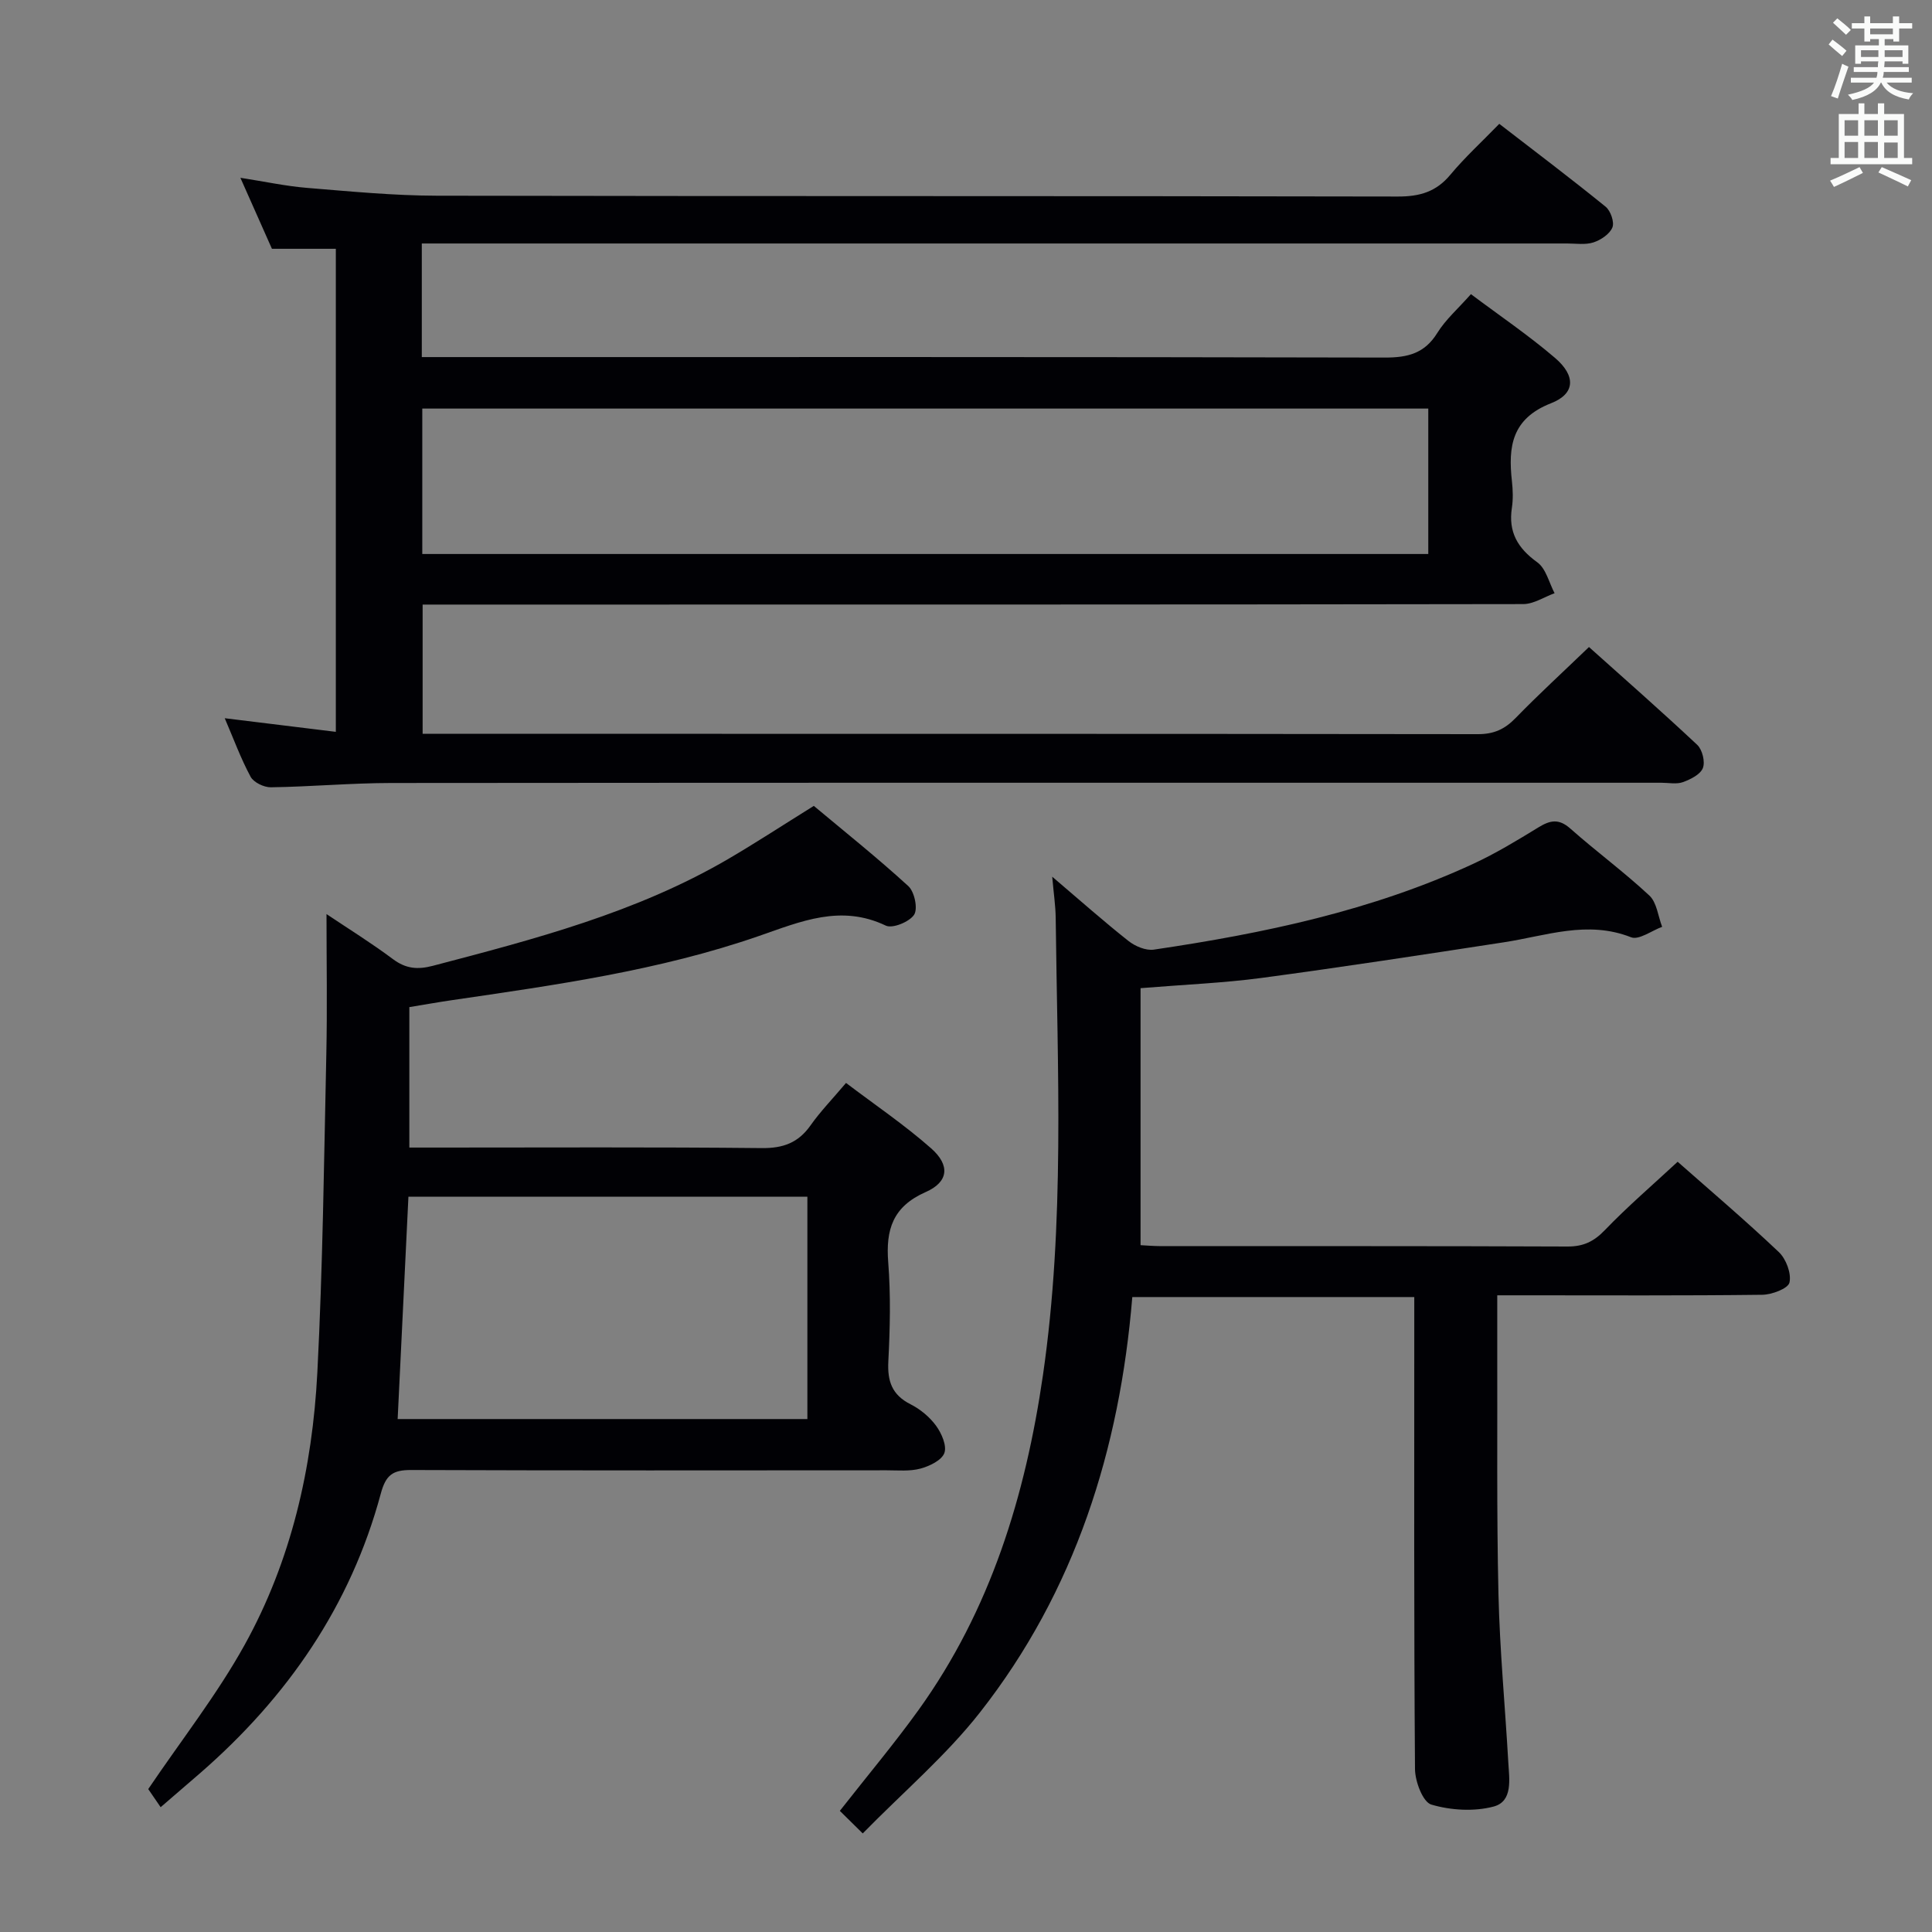 <svg enable-background="new 0 0 400 400" viewBox="0 0 400 400" xmlns="http://www.w3.org/2000/svg"><rect x="0" y="0" width="400" height="400" fill="#808080" stroke="none"/><g fill="#010105"><path d="m46.53 148.7c8.09.99 15.31 1.87 23 2.82 0-33.76 0-66.79 0-100.01-4.3 0-8.54 0-13.23 0-2-4.51-4.13-9.31-6.53-14.7 5.04.78 9.4 1.73 13.81 2.09 8.94.73 17.9 1.6 26.85 1.62 66.33.13 132.65.03 198.98.17 4.53.01 7.93-.97 10.87-4.51 2.97-3.57 6.44-6.74 10.13-10.54 7.49 5.78 14.85 11.34 22.02 17.16 1.03.84 1.85 3.19 1.4 4.29-.56 1.37-2.39 2.6-3.93 3.1-1.67.54-3.63.22-5.46.22-76.82.01-153.65 0-230.47 0-2.13 0-4.25 0-6.64 0v23.52h5.91c64.49 0 128.99-.05 193.48.1 4.74.01 8.23-.85 10.86-5.1 1.72-2.78 4.3-5.02 6.96-8.03 5.9 4.43 11.93 8.51 17.42 13.21 4.31 3.69 4.22 7.4-.82 9.37-8.18 3.2-8.91 9.01-8.11 16.17.2 1.81.26 3.7-.01 5.49-.77 5.01 1.2 8.36 5.26 11.28 1.8 1.3 2.43 4.21 3.58 6.4-2.16.78-4.32 2.24-6.48 2.25-73.66.12-147.32.1-220.97.1-2.15 0-4.31 0-6.91 0v26.76h5.03c71.16 0 142.32-.02 213.48.07 3.3 0 5.55-1.04 7.78-3.34 4.75-4.89 9.79-9.5 15.19-14.7 7.26 6.5 14.96 13.26 22.42 20.26 1.05.99 1.67 3.51 1.16 4.8-.52 1.33-2.55 2.34-4.12 2.91-1.33.48-2.96.13-4.46.13-87.66 0-175.31-.03-262.97.05-8.31.01-16.62.77-24.93.89-1.43.02-3.57-1.01-4.2-2.19-2.02-3.75-3.5-7.8-5.35-12.11zm249.18-64.11c-69.71 0-139.05 0-208.28 0v30.11h208.28c0-10.07 0-19.85 0-30.11z"/><path d="m236.14 204.59v53.21c.93.04 2.67.2 4.4.2 27.99.01 55.98-.04 83.98.08 3.29.01 5.46-1.02 7.74-3.39 4.71-4.9 9.89-9.34 15.08-14.16 6.58 5.81 13.94 12.06 20.94 18.69 1.51 1.43 2.64 4.43 2.21 6.32-.28 1.24-3.65 2.51-5.64 2.53-16.33.2-32.66.11-48.98.11-1.79 0-3.57 0-5.88 0 0 3.98-.01 7.44 0 10.89.05 16.99-.14 33.99.25 50.98.27 11.63 1.38 23.23 2.04 34.86.2 3.46.98 8.05-3.05 9.12-4.04 1.07-8.86.78-12.89-.41-1.75-.52-3.36-4.78-3.38-7.36-.23-30.49-.15-60.98-.15-91.47 0-1.96 0-3.93 0-6.25-19.53 0-38.59 0-58.38 0-2.59 31.49-11.81 60.86-31.55 86.01-7 8.92-15.81 16.42-24.26 25.04-2.25-2.21-3.51-3.46-4.74-4.67 5.71-7.29 11.25-13.88 16.27-20.85 14.92-20.73 22.15-44.37 25.78-69.35 4.57-31.47 3-63.11 2.64-94.71-.03-2.47-.41-4.94-.72-8.5 5.72 4.87 10.64 9.24 15.79 13.31 1.39 1.1 3.6 2.03 5.25 1.79 22.73-3.36 45.15-8.05 66.16-17.78 4.66-2.16 9.09-4.85 13.48-7.54 2.41-1.48 4.21-1.85 6.58.25 5.35 4.74 11.15 9 16.37 13.87 1.55 1.44 1.8 4.28 2.65 6.48-2.17.79-4.83 2.8-6.44 2.16-9.03-3.56-17.55-.31-26.26 1.03-16.73 2.57-33.46 5.14-50.24 7.39-7.88 1.05-15.87 1.37-25.05 2.12z"/><path d="m33.26 374.16c-1.06-1.55-2.07-3.02-2.57-3.75 6.93-10.24 14.26-19.58 19.95-29.84 9.65-17.41 14.04-36.62 15.06-56.38 1.13-21.92 1.38-43.89 1.86-65.84.21-9.59.04-19.18.04-29.1 4.54 3.04 9.29 5.99 13.76 9.33 2.67 1.99 5.09 2.21 8.26 1.38 21.05-5.52 42.11-11 61.12-22.1 5.73-3.35 11.29-6.99 17.75-11.01 6.25 5.23 13.11 10.7 19.57 16.61 1.28 1.17 2.01 4.67 1.2 5.92-.96 1.48-4.47 2.92-5.86 2.26-9.32-4.45-17.57-.87-26.25 2.14-20.66 7.17-42.24 10.17-63.77 13.32-2.78.41-5.55.91-8.63 1.41v29.08h5.98c22.33 0 44.66-.12 66.98.11 4.43.05 7.57-1.1 10.11-4.71 2-2.84 4.45-5.36 7.34-8.78 5.94 4.51 12.1 8.67 17.63 13.55 3.96 3.5 3.61 6.95-1.13 9.04-6.83 3.01-8.3 7.78-7.76 14.58.53 6.79.37 13.67.02 20.48-.21 4.11.75 6.93 4.58 8.87 2.02 1.02 3.97 2.63 5.3 4.45 1.14 1.56 2.27 4.14 1.72 5.65s-3.07 2.72-4.96 3.23c-2.19.59-4.63.35-6.96.35-32.83.02-65.65.06-98.48-.06-3.78-.01-5.24.99-6.29 4.92-6.24 23.19-19.34 42.11-37.34 57.79-2.65 2.28-5.3 4.56-8.23 7.1zm133.9-80.36c0-15.62 0-30.81 0-46.03-27.8 0-55.18 0-82.6 0-.75 15.51-1.48 30.67-2.23 46.03z"/></g><path d="m378.6 9.2.8-1c.9.7 1.9 1.4 2.9 2.3l-.9 1.1c-1.1-.9-2-1.7-2.8-2.4zm.5 10.7c.9-2.1 1.6-4.3 2.3-6.7.4.2.8.4 1.3.6-.7 2.1-1.5 4.3-2.2 6.6zm.4-15.2.9-.9c1 .8 2 1.6 2.8 2.4l-1 1c-1-.9-1.9-1.8-2.7-2.5zm12.5-1.3h1.2v1.4h2.7v1.1h-2.7v2.7h-1.2v-.5h-1.8v1.3h4.9v3.8h-1.2v-.5h-3.7c0 .4-.1.9-.1 1.2h5.1v1h-5.2c0 .5-.1.9-.2 1.2h6v1h-5.2c1.1 1.3 2.9 2 5.5 2.2-.4.4-.7.8-.9 1.3-2.9-.5-4.8-1.6-5.7-3.5h-.1c-.8 1.7-2.7 2.9-5.9 3.6-.2-.4-.6-.8-.9-1.1 2.8-.6 4.6-1.4 5.4-2.5h-4.8v-1h5.3c.1-.3.2-.7.2-1.2h-4.9v-1h5c0-.4 0-.8.1-1.2h-3.6v.5h-1.2v-3.8h4.9v-1.3h-1.8v.5h-1.2v-2.7h-2.6v-1.1h2.6v-1.4h1.2v1.4h4.7v-1.4zm-6.7 8.4h3.6c0-.4 0-.9 0-1.4h-3.6zm1.9-4.7h4.7v-1.2h-4.7zm6.7 3.3h-3.7v1.4h3.7z" fill="#fafbfa"/><path d="m384.7 21.4h1.3v2.2h2.8v-2.2h1.3v2.2h4.1v9.1h1.7v1.3h-16.9v-1.3h1.7v-9.1h4.1v-2.2zm.3 13.2.7 1.2c-1.8.9-3.8 1.9-6 2.9-.2-.4-.5-.8-.8-1.3 2.4-1 4.4-2 6.1-2.8zm-3.1-6.5h2.8v-3.2h-2.8zm0 4.6h2.8v-3.3h-2.8zm4.1-4.6h2.8v-3.2h-2.8zm0 4.6h2.8v-3.3h-2.8zm3.6 1.9c2.1.9 4.1 1.8 6.1 2.7l-.7 1.3c-2.2-1.1-4.2-2-6.1-2.9zm3.3-9.7h-2.8v3.2h2.8zm-2.8 7.8h2.8v-3.2h-2.8z" fill="#fafbfa"/></svg>